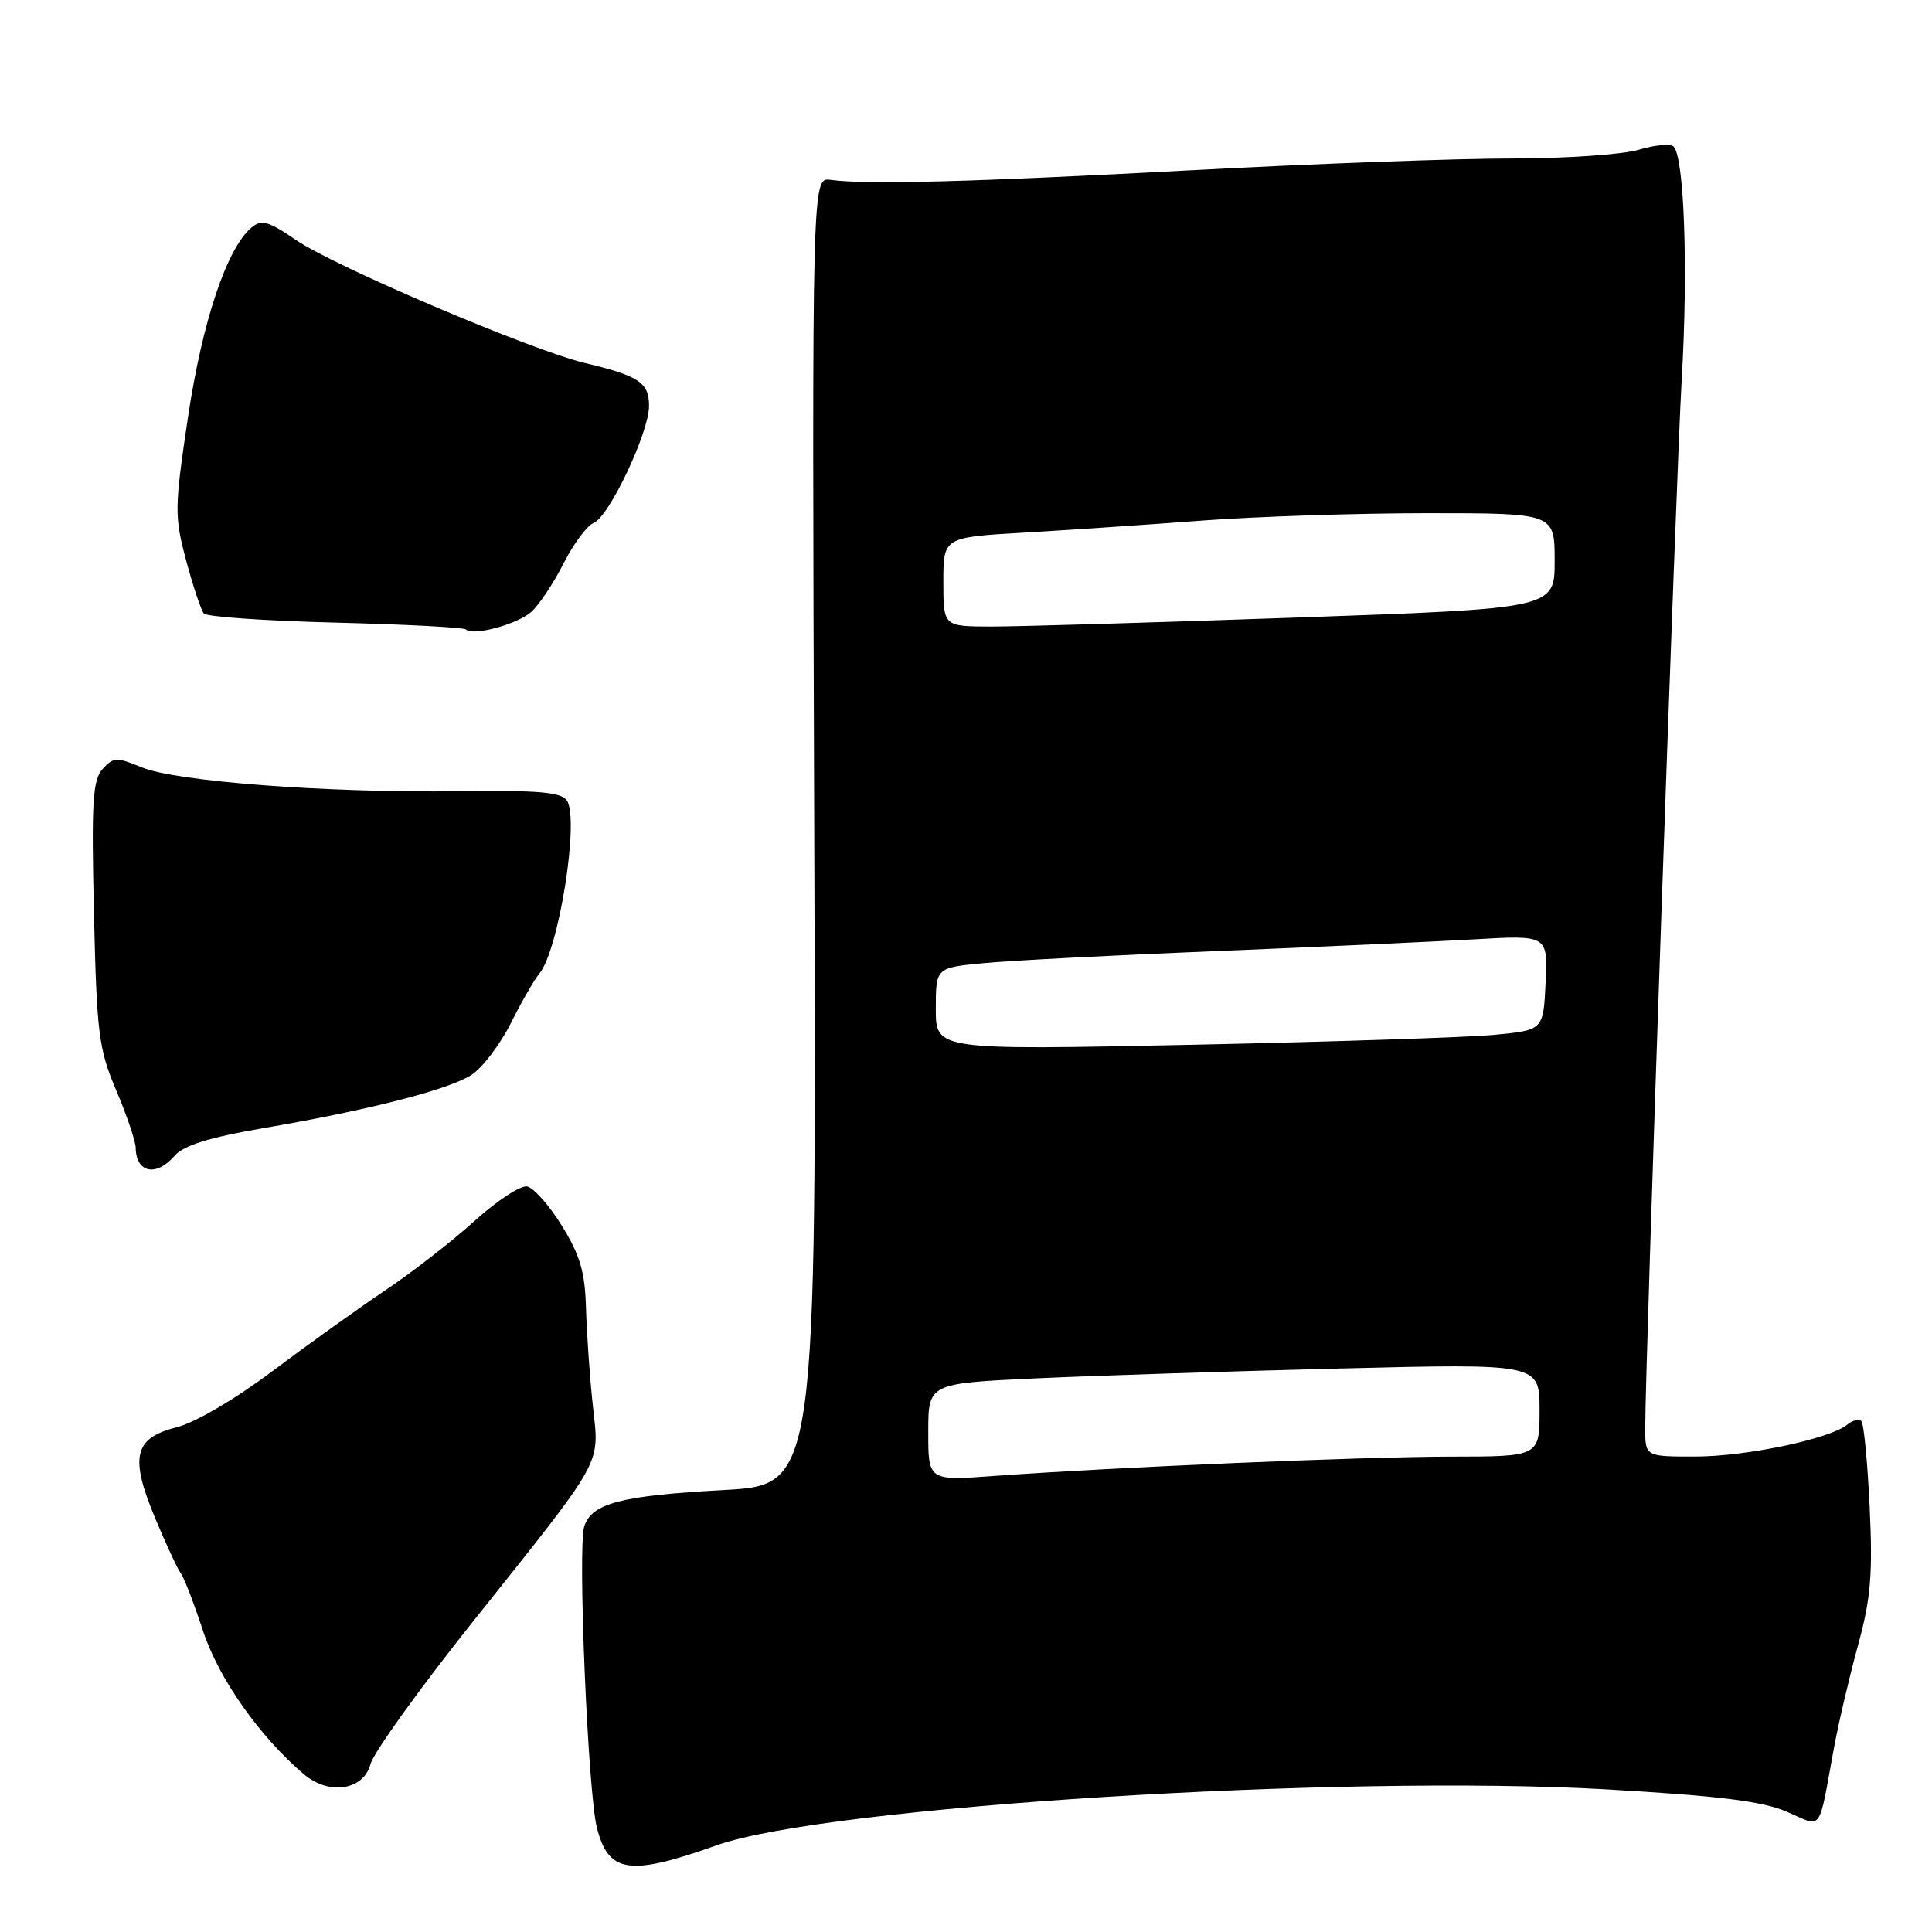 <?xml version="1.0" encoding="UTF-8" standalone="no"?>
<!DOCTYPE svg PUBLIC "-//W3C//DTD SVG 1.1//EN" "http://www.w3.org/Graphics/SVG/1.1/DTD/svg11.dtd" >
<svg xmlns="http://www.w3.org/2000/svg" xmlns:xlink="http://www.w3.org/1999/xlink" version="1.1" viewBox="0 0 256 256">
 <g >
 <path fill="currentColor"
d=" M 95.00 244.50 C 109.44 239.37 177.82 235.08 213.00 237.11 C 227.76 237.96 233.53 238.67 236.75 240.06 C 241.61 242.15 240.88 243.14 243.03 231.50 C 243.64 228.20 245.07 222.12 246.20 218.00 C 247.89 211.82 248.16 208.61 247.74 199.70 C 247.46 193.76 246.97 188.64 246.64 188.31 C 246.32 187.98 245.47 188.19 244.77 188.77 C 242.48 190.66 231.35 193.00 224.61 193.00 C 218.00 193.00 218.00 193.00 218.00 189.25 C 218.01 180.18 222.08 63.09 222.85 50.00 C 223.69 35.55 223.17 20.83 221.76 19.42 C 221.35 19.01 219.27 19.20 217.14 19.84 C 215.01 20.48 207.38 21.00 200.18 21.00 C 192.98 21.00 173.91 21.70 157.80 22.56 C 128.84 24.11 114.82 24.48 110.05 23.83 C 107.59 23.50 107.59 23.50 107.89 110.13 C 108.19 196.77 108.19 196.77 95.85 197.44 C 82.22 198.19 78.39 199.19 77.41 202.28 C 76.53 205.06 77.90 237.57 79.10 242.22 C 80.65 248.22 83.41 248.62 95.00 244.50 Z  M 49.10 233.74 C 49.50 232.22 55.65 223.67 62.77 214.74 C 80.27 192.77 79.42 194.30 78.55 186.22 C 78.15 182.52 77.75 176.76 77.65 173.41 C 77.52 168.56 76.87 166.33 74.45 162.42 C 72.79 159.72 70.71 157.38 69.84 157.21 C 68.98 157.04 65.84 159.10 62.88 161.78 C 59.92 164.46 54.58 168.62 51.00 171.01 C 47.42 173.41 40.70 178.23 36.05 181.72 C 31.14 185.41 25.83 188.52 23.38 189.13 C 17.74 190.55 17.16 193.06 20.59 201.24 C 22.03 204.68 23.55 207.95 23.97 208.50 C 24.39 209.05 25.71 212.47 26.90 216.09 C 28.96 222.39 34.42 230.14 40.27 235.10 C 43.61 237.93 48.18 237.22 49.10 233.74 Z  M 23.17 153.11 C 24.31 151.79 27.73 150.72 34.64 149.53 C 48.91 147.09 59.49 144.38 62.50 142.41 C 63.94 141.46 66.27 138.40 67.68 135.59 C 69.08 132.79 70.79 129.82 71.47 129.00 C 74.04 125.91 76.79 108.59 75.12 106.08 C 74.37 104.96 71.38 104.70 60.84 104.84 C 43.35 105.07 23.28 103.56 18.76 101.67 C 15.47 100.30 15.02 100.32 13.60 101.89 C 12.28 103.35 12.10 106.27 12.45 121.06 C 12.82 137.00 13.08 139.02 15.41 144.50 C 16.81 147.80 17.96 151.21 17.98 152.08 C 18.03 155.44 20.72 155.97 23.17 153.11 Z  M 70.36 81.11 C 71.38 80.23 73.31 77.34 74.65 74.70 C 75.99 72.06 77.79 69.63 78.65 69.30 C 80.69 68.52 86.00 57.31 86.00 53.79 C 86.00 50.69 84.67 49.81 77.50 48.10 C 70.38 46.40 44.31 35.30 39.20 31.79 C 35.59 29.31 34.65 29.04 33.35 30.13 C 30.07 32.85 26.81 42.57 24.91 55.28 C 23.11 67.37 23.10 68.39 24.67 74.28 C 25.59 77.70 26.64 80.86 27.01 81.29 C 27.38 81.73 35.24 82.27 44.47 82.50 C 53.70 82.73 61.48 83.14 61.75 83.41 C 62.64 84.31 68.47 82.75 70.36 81.11 Z  M 123.00 189.76 C 123.00 183.31 123.00 183.31 137.25 182.64 C 145.09 182.28 163.31 181.69 177.75 181.33 C 204.00 180.68 204.00 180.68 204.00 186.84 C 204.00 193.00 204.00 193.00 192.25 193.01 C 180.34 193.03 147.75 194.41 131.75 195.57 C 123.00 196.21 123.00 196.21 123.00 189.76 Z  M 124.00 133.69 C 124.00 128.23 124.00 128.23 130.25 127.63 C 133.69 127.29 147.53 126.57 161.00 126.03 C 174.47 125.48 189.91 124.78 195.30 124.47 C 205.10 123.90 205.10 123.90 204.80 130.20 C 204.50 136.50 204.50 136.50 198.00 137.12 C 194.43 137.46 176.31 138.05 157.75 138.44 C 124.00 139.14 124.00 139.14 124.00 133.69 Z  M 125.00 77.10 C 125.00 71.19 125.00 71.19 135.75 70.57 C 141.66 70.22 152.30 69.51 159.39 68.97 C 166.48 68.44 179.87 68.00 189.14 68.00 C 206.00 68.00 206.00 68.00 206.00 74.31 C 206.00 80.63 206.00 80.63 171.75 81.83 C 152.91 82.49 134.69 83.03 131.25 83.02 C 125.00 83.00 125.00 83.00 125.00 77.10 Z "/>
</g>
</svg>